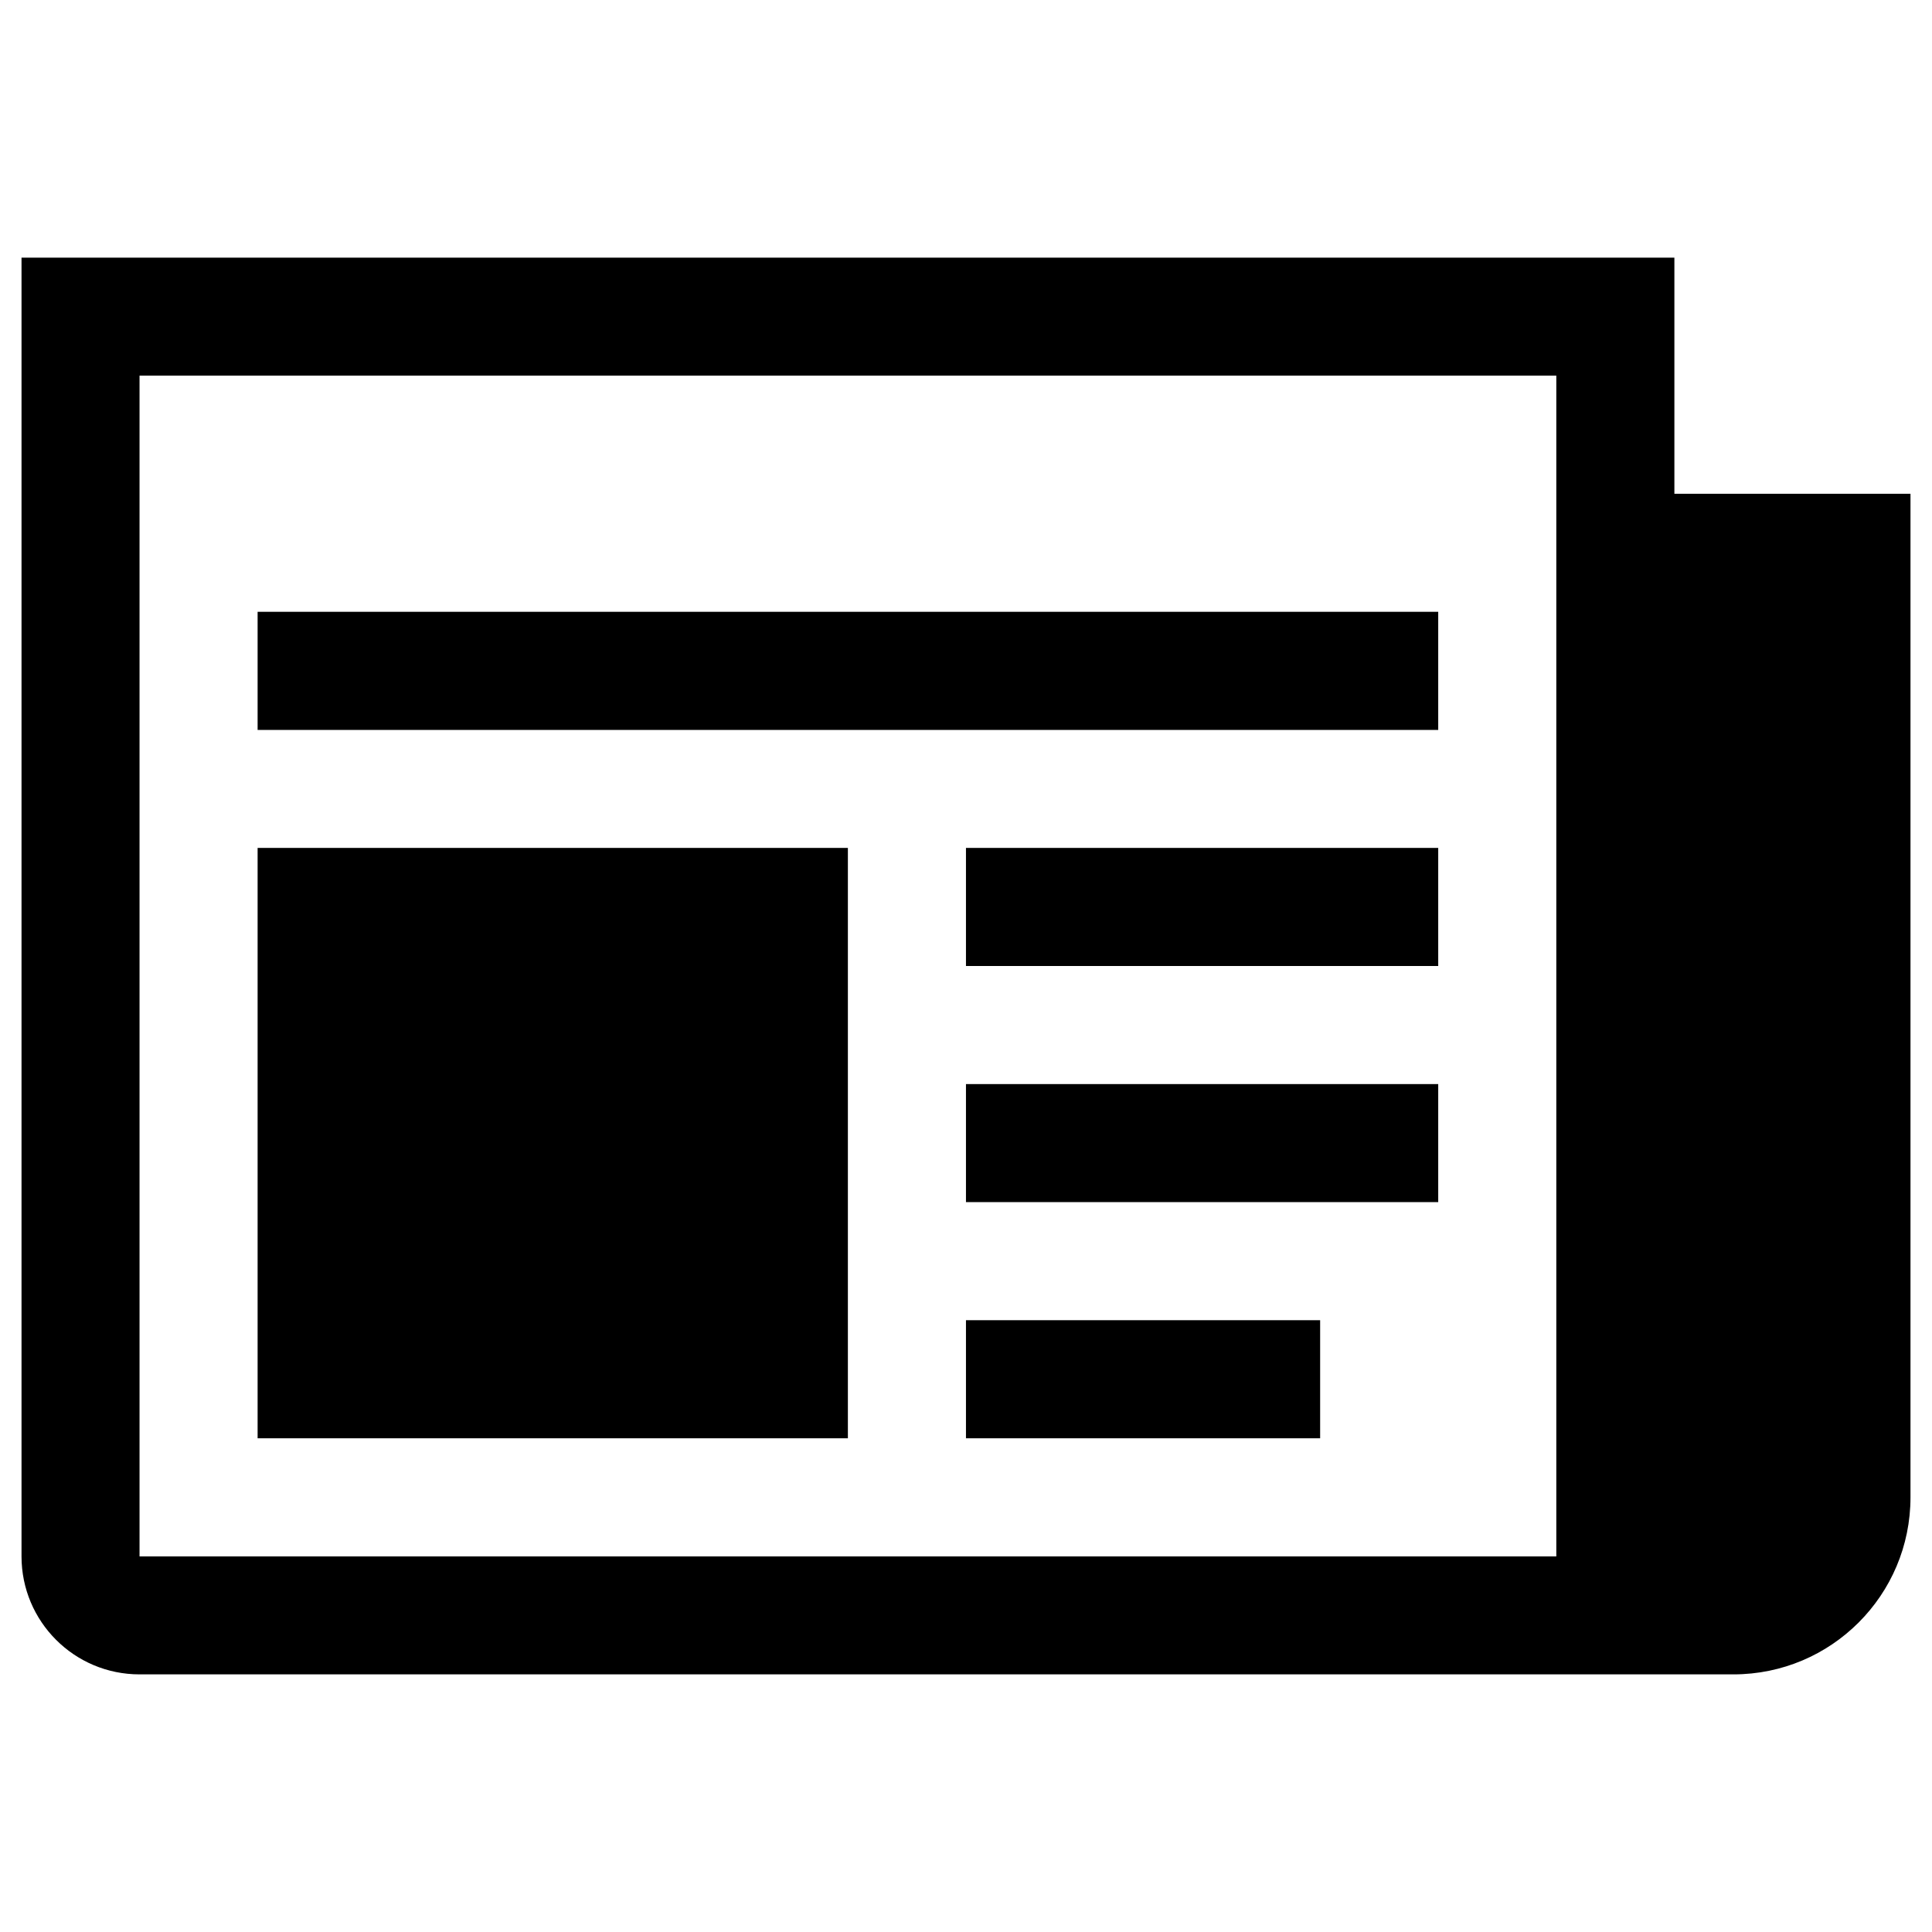 <?xml version="1.0" encoding="utf-8"?>
<!-- Generator: Adobe Illustrator 15.0.0, SVG Export Plug-In . SVG Version: 6.00 Build 0)  -->
<!DOCTYPE svg PUBLIC "-//W3C//DTD SVG 1.1//EN" "http://www.w3.org/Graphics/SVG/1.1/DTD/svg11.dtd">
<svg version="1.1" xmlns="http://www.w3.org/2000/svg" xmlns:xlink="http://www.w3.org/1999/xlink" x="0px" y="0px" width="500px"
	 height="500px" viewBox="0 0 500 500" enable-background="new 0 0 500 500" xml:space="preserve">
<g id="Layer_1" display="none">
	<g id="Layer_1_1_">
		<g id="XMLID_1_" display="inline">
			<path fill="#ED2224" d="M376.453,286.482c1.707,9.451-7.207,18.968-19.885,21.242c-12.679,2.274-24.374-3.511-26.05-12.964
				l-16.631-92.025l-0.536,0.948l-0.536,69.519V476.29c0,13.087-10.592,23.71-23.682,23.71c-13.087,0-23.678-10.623-23.678-23.71
				V338.833H234.54V476.29c0,13.087-10.591,23.71-23.681,23.71c-13.088,0-23.71-10.623-23.71-23.71V338.833v-75.746v-63.828
				l-17.641,97.845c-1.707,9.422-13.373,15.207-26.081,12.963c-12.676-2.31-21.592-11.822-19.885-21.244l27.758-153.771
				c0.378-1.991,1.201-3.825,2.402-5.469v-0.031c0,0,0.126-0.188,0.38-0.506c0.221-0.253,0.41-0.505,0.633-0.694
				c3.604-4.079,17.324-16.883,47.895-16.883c36.323,0,99.993,0,99.993,0s19.252-1.168,33.826,9.073
				c6.447,2.055,11.253,6.418,12.268,12.203L376.453,286.482z"/>
			<path fill="#ED2224" d="M244.848,0c26.175,0,47.388,21.213,47.388,47.357c0,26.175-21.213,47.388-47.388,47.388
				s-47.39-21.213-47.39-47.388C197.458,21.213,218.672,0,244.848,0z"/>
		</g>
		<g display="inline">
			<g>
				<path fill="#ED2224" d="M404.24,281.663l-5.048-2.853c14.407-25.518,22.023-54.586,22.023-84.07
					c0-70.691-42.457-133.194-108.165-159.235l2.138-5.39c32.609,12.924,60.438,35.061,80.476,64.017
					c20.512,29.641,31.354,64.43,31.354,100.608C427.018,225.222,419.143,255.277,404.24,281.663z"/>
			</g>
			<g>
				<path fill="#ED2224" d="M95.758,281.663c-14.899-26.384-22.775-56.441-22.775-86.923c0-36.179,10.842-70.968,31.353-100.608
					c20.037-28.956,47.865-51.093,80.476-64.017l2.136,5.39C121.238,61.546,78.781,124.049,78.781,194.74
					c0,29.484,7.617,58.557,22.026,84.07L95.758,281.663z"/>
			</g>
			<g>
				<path fill="#ED2224" d="M394.403,422.846H105.596c-6.197,0-11.238-5.042-11.238-11.238v-84.451
					c0-6.197,5.042-11.239,11.238-11.239h288.808c6.195,0,11.238,5.042,11.238,11.239v84.451
					C405.643,417.804,400.602,422.846,394.403,422.846z M105.596,321.712c-3,0-5.44,2.44-5.44,5.44v84.453
					c0,3,2.44,5.439,5.44,5.439h288.808c3,0,5.439-2.439,5.439-5.439v-84.453c0-3-2.439-5.44-5.439-5.44H105.596z"/>
			</g>
			<g>
				<path fill="#ED2224" d="M305.779,250.812H194.22c-6.198,0-11.24-5.042-11.24-11.239V12.283c0-6.198,5.042-11.24,11.24-11.24
					h111.559c6.197,0,11.24,5.042,11.24,11.24v227.29C317.02,245.771,311.979,250.812,305.779,250.812z M194.22,6.841
					c-3.001,0-5.442,2.44-5.442,5.442v227.29c0,3.001,2.441,5.441,5.442,5.441h111.559c3.003,0,5.442-2.44,5.442-5.441V12.283
					c0-3.002-2.439-5.442-5.442-5.442H194.22z"/>
			</g>
			<g>
				<path fill="#ED2224" d="M267.725,65.456h-35.449c-4.609,0-8.341,3.734-8.341,8.341v107.39c0,4.606,3.731,8.341,8.341,8.341
					h35.449c4.609,0,8.342-3.734,8.342-8.341V73.797C276.064,69.19,272.334,65.456,267.725,65.456z M250,132.184
					c-8.928,0-16.16-7.237-16.16-16.161c0-8.923,7.232-16.16,16.16-16.16s16.16,7.237,16.16,16.16
					C266.16,124.946,258.928,132.184,250,132.184z"/>
			</g>
			<g>
				<path fill="#ED2224" d="M428.809,321.712H71.191c-6.197,0-11.239-5.142-11.239-11.46v-22.473
					c0-6.319,5.042-11.461,11.239-11.461h357.618c6.196,0,11.239,5.142,11.239,11.461v22.473
					C440.049,316.57,435.006,321.712,428.809,321.712z M71.191,282.116c-3.001,0-5.441,2.541-5.441,5.663v22.473
					c0,3.122,2.44,5.662,5.441,5.662h357.618c3,0,5.441-2.54,5.441-5.662v-22.473c0-3.122-2.441-5.663-5.441-5.663H71.191z"/>
			</g>
			<g>
				<path fill="#ED2224" d="M488.76,479.146H11.24c-6.198,0-11.24-5.041-11.24-11.239v-39.62c0-6.197,5.042-11.239,11.24-11.239
					h477.52c6.197,0,11.239,5.042,11.239,11.239v39.62C500,474.105,494.957,479.146,488.76,479.146z M11.24,422.846
					c-3.002,0-5.442,2.441-5.442,5.441v39.62c0,3.001,2.44,5.439,5.442,5.439h477.52c3.001,0,5.441-2.438,5.441-5.439v-39.62
					c0-3-2.44-5.441-5.441-5.441H11.24z"/>
			</g>
			<g>
				<path fill="#ED2224" d="M250,498.957c-84.994,0-159.146-8.072-184.52-20.088l2.481-5.24
					c24.282,11.499,99.139,19.53,182.037,19.53c82.896,0,157.756-8.031,182.036-19.53l2.48,5.24
					C409.146,490.884,334.993,498.957,250,498.957z"/>
			</g>
			<g>
				<path fill="#ED2224" d="M153.185,51.303l-2.814-0.691c7.49-30.45,34.912-37.021,35.188-37.083l0.644,2.827l-0.321-1.413
					l0.323,1.412C185.943,16.413,160.237,22.635,153.185,51.303z"/>
			</g>
			<g>
				<g>
					<path fill="#ED2224" d="M274.006,229.402c-6.236,0-11.312-5.072-11.312-11.309c0-6.236,5.072-11.311,11.312-11.311
						c6.235,0,11.309,5.074,11.309,11.311C285.314,224.33,280.241,229.402,274.006,229.402z M274.006,208.959
						c-5.038,0-9.137,4.098-9.137,9.136c0,5.036,4.099,9.134,9.137,9.134c5.036,0,9.135-4.098,9.135-9.134
						C283.141,213.057,279.042,208.959,274.006,208.959z"/>
				</g>
				<g>
					<path fill="#ED2224" d="M274.006,234.909c-9.271,0-16.814-7.543-16.814-16.814c0-9.271,7.543-16.813,16.814-16.813
						c9.271,0,16.813,7.544,16.813,16.813C290.82,227.366,283.277,234.909,274.006,234.909z M274.006,203.453
						c-8.074,0-14.641,6.568-14.641,14.642c0,8.072,6.565,14.641,14.641,14.641c8.072,0,14.641-6.567,14.641-14.641
						C288.646,210.021,282.078,203.453,274.006,203.453z"/>
				</g>
				<g>
					<rect x="284.227" y="217.732" fill="#ED2224" width="5.506" height="0.725"/>
				</g>
				<g>
					
						<rect x="286.321" y="212.684" transform="matrix(-0.207 -0.978 0.978 -0.207 135.378 540.564)" fill="#ED2224" width="0.725" height="5.507"/>
				</g>
				<g>
					
						<rect x="285.483" y="210.057" transform="matrix(-0.407 -0.914 0.914 -0.407 207.66 560.493)" fill="#ED2224" width="0.725" height="5.508"/>
				</g>
				<g>
					
						<rect x="284.122" y="207.693" transform="matrix(-0.588 -0.809 0.809 -0.588 281.687 564.299)" fill="#ED2224" width="0.727" height="5.507"/>
				</g>
				<g>
					
						<rect x="282.316" y="205.693" transform="matrix(-0.744 -0.668 0.668 -0.744 353.934 552.364)" fill="#ED2224" width="0.725" height="5.506"/>
				</g>
				<g>
					
						<rect x="280.125" y="204.11" transform="matrix(-0.867 -0.499 0.499 -0.867 420.269 526.125)" fill="#ED2224" width="0.726" height="5.507"/>
				</g>
				<g>
					
						<rect x="277.64" y="203.011" transform="matrix(-0.951 -0.31 0.31 -0.951 478.595 487.52)" fill="#ED2224" width="0.725" height="5.505"/>
				</g>
				<g>
					
						<rect x="275.009" y="202.445" transform="matrix(-0.995 -0.105 0.105 -0.995 527.718 438.131)" fill="#ED2224" width="0.727" height="5.506"/>
				</g>
				<g>
					
						<rect x="269.906" y="204.833" transform="matrix(-0.105 -0.995 0.995 -0.105 97.129 497.833)" fill="#ED2224" width="5.505" height="0.725"/>
				</g>
				<g>
					
						<rect x="267.235" y="205.379" transform="matrix(-0.309 -0.951 0.951 -0.309 157.789 526.108)" fill="#ED2224" width="5.506" height="0.725"/>
				</g>
				<g>
					
						<rect x="264.754" y="206.503" transform="matrix(-0.5 -0.866 0.866 -0.5 222.136 541.97)" fill="#ED2224" width="5.507" height="0.726"/>
				</g>
				<g>
					
						<rect x="262.571" y="208.115" transform="matrix(-0.669 -0.743 0.743 -0.669 287.964 545.147)" fill="#ED2224" width="5.506" height="0.724"/>
				</g>
				<g>
					
						<rect x="260.733" y="210.109" transform="matrix(-0.809 -0.588 0.588 -0.809 352.963 535.612)" fill="#ED2224" width="5.506" height="0.724"/>
				</g>
				<g>
					
						<rect x="259.396" y="212.434" transform="matrix(-0.913 -0.407 0.407 -0.913 415.081 513.821)" fill="#ED2224" width="5.503" height="0.725"/>
				</g>
				<g>
					
						<rect x="258.566" y="215.028" transform="matrix(-0.978 -0.208 0.208 -0.978 472.09 480.448)" fill="#ED2224" width="5.504" height="0.725"/>
				</g>
				<g>
					<rect x="258.275" y="217.732" fill="#ED2224" width="5.507" height="0.725"/>
				</g>
				<g>
					
						<rect x="260.943" y="218.051" transform="matrix(-0.209 -0.978 0.978 -0.209 99.927 522.453)" fill="#ED2224" width="0.725" height="5.506"/>
				</g>
				<g>
					
						<rect x="261.776" y="220.612" transform="matrix(-0.407 -0.913 0.913 -0.407 164.76 553.708)" fill="#ED2224" width="0.725" height="5.506"/>
				</g>
				<g>
					
						<rect x="263.15" y="222.987" transform="matrix(-0.588 -0.809 0.809 -0.588 235.938 571.625)" fill="#ED2224" width="0.724" height="5.506"/>
				</g>
				<g>
					
						<rect x="264.957" y="224.975" transform="matrix(-0.743 -0.67 0.67 -0.743 309.839 574.53)" fill="#ED2224" width="0.723" height="5.505"/>
				</g>
				<g>
					
						<rect x="267.147" y="226.576" transform="matrix(-0.866 -0.5 0.5 -0.866 384.637 561.647)" fill="#ED2224" width="0.726" height="5.506"/>
				</g>
				<g>
					
						<rect x="269.619" y="227.689" transform="matrix(-0.951 -0.31 0.31 -0.951 455.175 533.256)" fill="#ED2224" width="0.724" height="5.506"/>
				</g>
				<g>
					
						<rect x="272.307" y="228.233" transform="matrix(-0.995 -0.105 0.105 -0.995 519.626 489.283)" fill="#ED2224" width="0.727" height="5.506"/>
				</g>
				<g>
					
						<rect x="272.651" y="230.648" transform="matrix(-0.105 -0.995 0.995 -0.105 74.476 529.075)" fill="#ED2224" width="5.507" height="0.727"/>
				</g>
				<g>
					
						<rect x="275.258" y="230.085" transform="matrix(-0.309 -0.951 0.951 -0.309 144.731 566.056)" fill="#ED2224" width="5.506" height="0.725"/>
				</g>
				<g>
					
						<rect x="277.728" y="228.977" transform="matrix(-0.5 -0.866 0.866 -0.5 222.192 586.928)" fill="#ED2224" width="5.508" height="0.726"/>
				</g>
				<g>
					
						<rect x="279.928" y="227.378" transform="matrix(-0.669 -0.743 0.743 -0.669 302.603 590.201)" fill="#ED2224" width="5.506" height="0.725"/>
				</g>
				<g>
					
						<rect x="281.753" y="225.354" transform="matrix(-0.809 -0.588 0.588 -0.809 382.027 575.546)" fill="#ED2224" width="5.504" height="0.726"/>
				</g>
				<g>
					
						<rect x="283.109" y="223.021" transform="matrix(-0.914 -0.407 0.407 -0.914 456.171 543.715)" fill="#ED2224" width="5.506" height="0.725"/>
				</g>
				<g>
					
						<rect x="283.955" y="220.396" transform="matrix(-0.978 -0.208 0.208 -0.978 521.267 496.29)" fill="#ED2224" width="5.504" height="0.725"/>
				</g>
			</g>
			<g>
				<g>
					<path fill="#ED2224" d="M225.996,229.402c-6.236,0-11.311-5.072-11.311-11.309c0-6.236,5.073-11.311,11.311-11.311
						c6.235,0,11.309,5.074,11.309,11.311C237.305,224.33,232.232,229.402,225.996,229.402z M225.996,208.959
						c-5.038,0-9.137,4.098-9.137,9.136c0,5.036,4.099,9.134,9.137,9.134c5.037,0,9.135-4.098,9.135-9.134
						C235.131,213.057,231.033,208.959,225.996,208.959z"/>
				</g>
				<g>
					<path fill="#ED2224" d="M225.996,234.909c-9.272,0-16.814-7.543-16.814-16.814c0-9.271,7.542-16.813,16.814-16.813
						c9.271,0,16.814,7.544,16.814,16.813C242.811,227.366,235.268,234.909,225.996,234.909z M225.996,203.453
						c-8.073,0-14.642,6.568-14.642,14.642c0,8.072,6.568,14.641,14.642,14.641c8.072,0,14.641-6.567,14.641-14.641
						C240.637,210.021,234.069,203.453,225.996,203.453z"/>
				</g>
				<g>
					<rect x="236.218" y="217.732" fill="#ED2224" width="5.506" height="0.725"/>
				</g>
				<g>
					
						<rect x="238.309" y="212.658" transform="matrix(-0.207 -0.978 0.978 -0.207 77.436 493.565)" fill="#ED2224" width="0.725" height="5.506"/>
				</g>
				<g>
					
						<rect x="237.483" y="210.07" transform="matrix(-0.407 -0.913 0.913 -0.407 140.213 516.685)" fill="#ED2224" width="0.725" height="5.507"/>
				</g>
				<g>
					
						<rect x="236.137" y="207.711" transform="matrix(-0.588 -0.809 0.809 -0.588 205.267 525.506)" fill="#ED2224" width="0.724" height="5.505"/>
				</g>
				<g>
					
						<rect x="234.31" y="205.693" transform="matrix(-0.743 -0.669 0.669 -0.743 269.628 520.372)" fill="#ED2224" width="0.724" height="5.505"/>
				</g>
				<g>
					
						<rect x="232.111" y="204.114" transform="matrix(-0.866 -0.5 0.5 -0.866 330.449 502.232)" fill="#ED2224" width="0.725" height="5.509"/>
				</g>
				<g>
					
						<rect x="229.644" y="203.022" transform="matrix(-0.951 -0.31 0.31 -0.951 384.961 472.674)" fill="#ED2224" width="0.725" height="5.506"/>
				</g>
				<g>
					
						<rect x="226.994" y="202.453" transform="matrix(-0.995 -0.105 0.105 -0.995 431.886 433.171)" fill="#ED2224" width="0.725" height="5.506"/>
				</g>
				<g>
					
						<rect x="221.894" y="204.824" transform="matrix(-0.105 -0.995 0.995 -0.105 44.097 450.073)" fill="#ED2224" width="5.505" height="0.726"/>
				</g>
				<g>
					
						<rect x="219.241" y="205.397" transform="matrix(-0.309 -0.951 0.951 -0.309 94.996 480.513)" fill="#ED2224" width="5.506" height="0.725"/>
				</g>
				<g>
					
						<rect x="216.747" y="206.486" transform="matrix(-0.5 -0.866 0.866 -0.5 150.118 500.366)" fill="#ED2224" width="5.506" height="0.725"/>
				</g>
				<g>
					
						<rect x="214.557" y="208.094" transform="matrix(-0.669 -0.743 0.743 -0.669 207.854 509.434)" fill="#ED2224" width="5.506" height="0.724"/>
				</g>
				<g>
					
						<rect x="212.765" y="210.101" transform="matrix(-0.809 -0.588 0.588 -0.809 266.159 507.413)" fill="#ED2224" width="5.506" height="0.725"/>
				</g>
				<g>
					
						<rect x="211.399" y="212.462" transform="matrix(-0.914 -0.407 0.407 -0.914 323.245 494.344)" fill="#ED2224" width="5.505" height="0.725"/>
				</g>
				<g>
					
						<rect x="210.521" y="215.059" transform="matrix(-0.978 -0.208 0.208 -0.978 377.066 470.498)" fill="#ED2224" width="5.506" height="0.725"/>
				</g>
				<g>
					<rect x="210.268" y="217.732" fill="#ED2224" width="5.506" height="0.725"/>
				</g>
				<g>
					
						<rect x="212.931" y="218.029" transform="matrix(-0.207 -0.978 0.978 -0.207 41.576 475.246)" fill="#ED2224" width="0.725" height="5.505"/>
				</g>
				<g>
					
						<rect x="213.781" y="220.607" transform="matrix(-0.407 -0.914 0.914 -0.407 97.163 509.825)" fill="#ED2224" width="0.725" height="5.505"/>
				</g>
				<g>
					
						<rect x="215.149" y="222.96" transform="matrix(-0.588 -0.809 0.809 -0.588 159.484 532.718)" fill="#ED2224" width="0.725" height="5.506"/>
				</g>
				<g>
					
						<rect x="216.945" y="224.975" transform="matrix(-0.745 -0.668 0.668 -0.745 227.057 542.35)" fill="#ED2224" width="0.724" height="5.505"/>
				</g>
				<g>
					
						<rect x="219.144" y="226.589" transform="matrix(-0.866 -0.501 0.501 -0.866 294.659 537.778)" fill="#ED2224" width="0.725" height="5.506"/>
				</g>
				<g>
					
						<rect x="221.61" y="227.688" transform="matrix(-0.951 -0.31 0.31 -0.951 361.648 518.304)" fill="#ED2224" width="0.725" height="5.505"/>
				</g>
				<g>
					
						<rect x="224.286" y="228.252" transform="matrix(-0.995 -0.105 0.105 -0.995 423.773 484.343)" fill="#ED2224" width="0.725" height="5.506"/>
				</g>
				<g>
					
						<rect x="224.614" y="230.637" transform="matrix(-0.105 -0.995 0.995 -0.105 21.423 481.286)" fill="#ED2224" width="5.507" height="0.725"/>
				</g>
				<g>
					
						<rect x="227.288" y="230.08" transform="matrix(-0.309 -0.951 0.951 -0.309 81.976 520.44)" fill="#ED2224" width="5.504" height="0.724"/>
				</g>
				<g>
					
						<rect x="229.732" y="228.962" transform="matrix(-0.5 -0.866 0.866 -0.5 150.13 545.325)" fill="#ED2224" width="5.506" height="0.725"/>
				</g>
				<g>
					
						<rect x="231.9" y="227.377" transform="matrix(-0.669 -0.743 0.743 -0.669 222.494 554.51)" fill="#ED2224" width="5.505" height="0.724"/>
				</g>
				<g>
					
						<rect x="233.738" y="225.377" transform="matrix(-0.809 -0.588 0.588 -0.809 295.085 547.379)" fill="#ED2224" width="5.505" height="0.724"/>
				</g>
				<g>
					
						<rect x="235.11" y="223.016" transform="matrix(-0.913 -0.407 0.407 -0.913 364.299 524.195)" fill="#ED2224" width="5.506" height="0.725"/>
				</g>
				<g>
					
						<rect x="235.92" y="220.435" transform="matrix(-0.978 -0.208 0.208 -0.978 426.19 486.418)" fill="#ED2224" width="5.506" height="0.725"/>
				</g>
			</g>
			<g>
				<path fill="#ED2224" d="M166.478,397.281h-6.885v-55.803h6.885V397.281z M161.767,395.107h2.536v-51.455h-2.536V395.107z"/>
			</g>
			<g>
				<path fill="#ED2224" d="M177.348,397.281h-6.885v-55.803h6.885V397.281z M172.638,395.107h2.536v-51.455h-2.536V395.107z"/>
			</g>
			<g>
				<path fill="#ED2224" d="M188.219,397.281h-6.885v-55.803h6.885V397.281z M183.508,395.107h2.536v-51.455h-2.536V395.107z"/>
			</g>
			<g>
				<path fill="#ED2224" d="M199.089,397.281h-6.885v-55.803h6.885V397.281z M194.379,395.107h2.536v-51.455h-2.536V395.107z"/>
			</g>
			<g>
				<path fill="#ED2224" d="M209.96,397.281h-6.885v-55.803h6.885V397.281z M205.25,395.107h2.536v-51.455h-2.536V395.107z"/>
			</g>
			<g>
				<path fill="#ED2224" d="M220.831,397.281h-6.886v-55.803h6.886V397.281z M216.12,395.107h2.535v-51.455h-2.535V395.107z"/>
			</g>
			<g>
				<path fill="#ED2224" d="M231.701,397.281h-6.886v-55.803h6.886V397.281z M226.991,395.107h2.535v-51.455h-2.535V395.107z"/>
			</g>
			<g>
				<path fill="#ED2224" d="M242.572,397.281h-6.885v-55.803h6.885V397.281z M237.861,395.107h2.536v-51.455h-2.536V395.107z"/>
			</g>
			<g>
				<path fill="#ED2224" d="M253.441,397.281h-6.884v-55.803h6.884V397.281z M248.732,395.107h2.536v-51.455h-2.536V395.107z"/>
			</g>
			<g>
				<path fill="#ED2224" d="M264.312,397.281h-6.887v-55.803h6.887V397.281z M259.604,395.107h2.535v-51.455h-2.535V395.107z"/>
			</g>
			<g>
				<path fill="#ED2224" d="M275.184,397.281h-6.885v-55.803h6.885V397.281z M270.473,395.107h2.537v-51.455h-2.537V395.107z"/>
			</g>
			<g>
				<path fill="#ED2224" d="M286.055,397.281h-6.885v-55.803h6.885V397.281z M281.344,395.107h2.536v-51.455h-2.536V395.107z"/>
			</g>
			<g>
				<path fill="#ED2224" d="M296.925,397.281h-6.885v-55.803h6.885V397.281z M292.215,395.107h2.535v-51.455h-2.535V395.107z"/>
			</g>
			<g>
				<path fill="#ED2224" d="M307.795,397.281h-6.885v-55.803h6.885V397.281z M303.085,395.107h2.536v-51.455h-2.536V395.107z"/>
			</g>
			<g>
				<path fill="#ED2224" d="M318.665,397.281h-6.885v-55.803h6.885V397.281z M313.954,395.107h2.537v-51.455h-2.537V395.107z"/>
			</g>
			<g>
				<path fill="#ED2224" d="M329.536,397.281h-6.885v-55.803h6.885V397.281z M324.825,395.107h2.536v-51.455h-2.536V395.107z"/>
			</g>
			<g>
				<path fill="#ED2224" d="M340.406,397.281h-6.886v-55.803h6.886V397.281z M335.697,395.107h2.535v-51.455h-2.535V395.107z"/>
			</g>
			<g>
				<rect x="247.101" y="279.218" fill="#ED2224" width="5.797" height="39.595"/>
			</g>
			<g>
				<rect x="68.461" y="279.218" fill="#ED2224" width="0.725" height="39.595"/>
			</g>
			<g>
				<rect x="160.861" y="279.218" fill="#ED2224" width="4.349" height="39.595"/>
			</g>
			<g>
				<rect x="118.103" y="279.218" fill="#ED2224" width="2.899" height="39.595"/>
			</g>
			<g>
				<rect x="96.725" y="279.218" fill="#ED2224" width="2.174" height="39.595"/>
			</g>
			<g>
				<rect x="82.593" y="279.218" fill="#ED2224" width="1.449" height="39.595"/>
			</g>
			<g>
				<rect x="247.101" y="420.562" fill="#ED2224" width="5.797" height="55.566"/>
			</g>
			<g>
				<rect x="31.5" y="420.562" fill="#ED2224" width="2.174" height="55.566"/>
			</g>
			<g>
				<rect x="17.369" y="420.562" fill="#ED2224" width="1.448" height="55.566"/>
			</g>
			<g>
				<rect x="10.484" y="420.562" fill="#ED2224" width="0.726" height="55.566"/>
			</g>
			<g>
				<rect x="160.499" y="420.562" fill="#ED2224" width="5.072" height="55.566"/>
			</g>
			<g>
				<rect x="117.378" y="420.562" fill="#ED2224" width="4.348" height="55.566"/>
			</g>
			<g>
				<rect x="81.505" y="420.562" fill="#ED2224" width="3.624" height="55.566"/>
			</g>
			<g>
				<rect x="52.879" y="420.562" fill="#ED2224" width="2.898" height="55.566"/>
			</g>
			<g>
				<path fill="#ED2224" d="M76.476,177.691l-1.188-0.831c0.102-0.146,10.426-14.752,29.12-29.147
					c17.262-13.293,45.409-29.139,81.471-29.139v1.449c-35.634,0-63.471,15.666-80.548,28.809
					C86.798,163.093,76.577,177.547,76.476,177.691z"/>
			</g>
			<g>
				<polygon fill="#ED2224" points="89.332,260.991 88.17,260.126 140.911,189.287 140.911,127.492 142.361,127.492 
					142.361,189.768 142.217,189.96 				"/>
			</g>
			<g>
				<path fill="#ED2224" d="M403.784,281.663l-5.049-2.853c14.41-25.517,22.024-54.586,22.024-84.07
					c0-70.691-42.458-133.194-108.166-159.235l2.138-5.39c32.61,12.924,60.438,35.061,80.478,64.017
					c20.51,29.641,31.352,64.43,31.352,100.608C426.561,225.222,418.686,255.279,403.784,281.663z"/>
			</g>
			<g>
				<path fill="#ED2224" d="M346.359,51.303c-7.067-28.729-32.759-34.89-33.019-34.948l0.646-2.827
					c0.273,0.062,27.695,6.633,35.188,37.083L346.359,51.303z"/>
			</g>
			<g>
				<rect x="430.357" y="279.218" fill="#ED2224" width="0.726" height="39.595"/>
			</g>
			<g>
				<rect x="334.334" y="279.218" fill="#ED2224" width="4.349" height="39.595"/>
			</g>
			<g>
				<rect x="378.54" y="279.218" fill="#ED2224" width="2.898" height="39.595"/>
			</g>
			<g>
				<rect x="400.645" y="279.218" fill="#ED2224" width="2.177" height="39.595"/>
			</g>
			<g>
				<rect x="415.502" y="279.218" fill="#ED2224" width="1.448" height="39.595"/>
			</g>
			<g>
				<rect x="465.868" y="420.562" fill="#ED2224" width="2.175" height="55.566"/>
			</g>
			<g>
				<rect x="480.727" y="420.562" fill="#ED2224" width="1.448" height="55.566"/>
			</g>
			<g>
				<rect x="488.335" y="420.562" fill="#ED2224" width="0.726" height="55.566"/>
			</g>
			<g>
				<rect x="333.973" y="420.562" fill="#ED2224" width="5.072" height="55.566"/>
			</g>
			<g>
				<rect x="377.816" y="420.562" fill="#ED2224" width="4.349" height="55.566"/>
			</g>
			<g>
				<rect x="414.413" y="420.562" fill="#ED2224" width="3.624" height="55.566"/>
			</g>
			<g>
				<rect x="443.766" y="420.562" fill="#ED2224" width="2.897" height="55.566"/>
			</g>
			<g>
				<path fill="#ED2224" d="M423.066,177.691c-0.102-0.145-10.321-14.599-28.854-28.859c-17.078-13.143-44.914-28.809-80.55-28.809
					v-1.449c36.062,0,64.209,15.846,81.473,29.139c18.693,14.396,29.02,29.001,29.119,29.147L423.066,177.691z"/>
			</g>
			<g>
				<polygon fill="#ED2224" points="410.211,260.991 357.184,189.768 357.184,127.492 358.632,127.492 358.632,189.287 
					411.372,260.126 				"/>
			</g>
			<g>
				<path fill="none" stroke="#ED2224" stroke-width="8" d="M141.636,189.527"/>
			</g>
			<g>
				<rect x="140.911" y="335.986" fill="#ED2224" width="1.449" height="66.673"/>
			</g>
			<g>
				<rect x="97.256" y="368.6" fill="#ED2224" width="44.38" height="1.448"/>
			</g>
			<g>
				<rect x="357.639" y="335.986" fill="#ED2224" width="1.449" height="66.673"/>
			</g>
			<g>
				<rect x="358.363" y="368.6" fill="#ED2224" width="44.38" height="1.448"/>
			</g>
		</g>
	</g>
	<g id="Layer_3">
		<g display="inline">
			<path fill="#231F20" d="M433.469,156.684c-16.801,0-30.424,13.833-30.424,30.898v120.742c0,17.055,13.623,30.887,30.424,30.887
				c16.799,0,30.418-13.832,30.418-30.887V187.582C463.887,170.516,450.268,156.684,433.469,156.684z M66.532,156.684
				c-16.797,0-30.42,13.833-30.42,30.898v120.742c0,17.055,13.623,30.887,30.42,30.887c16.799,0,30.421-13.832,30.421-30.887
				V187.582C96.953,170.516,83.331,156.684,66.532,156.684z"/>
			<path fill="#231F20" d="M115.261,157.625V378.2c0,13.108,10.622,23.723,23.722,23.723h27.109v67.179
				c0,17.066,13.617,30.898,30.416,30.898c16.802,0,30.421-13.832,30.421-30.898v-67.179h47.354v67.179
				c0,17.066,13.614,30.898,30.413,30.898c16.806,0,30.426-13.832,30.426-30.898v-67.179h27.099
				c13.108,0,23.729-10.612,23.729-23.723V157.625H115.261z"/>
			<path fill="#231F20" d="M314.159,43.317L339.168,7.02c1.483-2.157,1.112-4.983-0.824-6.331c-1.941-1.338-4.724-0.668-6.203,1.491
				l-25.977,37.697c-17.111-6.735-36.129-10.496-56.166-10.496c-20.033,0-39.051,3.761-56.164,10.496L167.858,2.18
				c-1.48-2.159-4.256-2.829-6.204-1.491c-1.937,1.347-2.304,4.174-0.819,6.331l25.006,36.297
				c-39.755,18.491-67.634,53.625-71.187,94.646h270.689C381.793,96.942,353.911,61.808,314.159,43.317z M192.903,100.519
				c-8.274,0-14.979-6.706-14.979-14.979c0-8.267,6.704-14.972,14.979-14.972c8.27,0,14.97,6.706,14.97,14.972
				C207.873,93.813,201.172,100.519,192.903,100.519z M308.969,100.519c-8.266,0-14.971-6.706-14.971-14.979
				c0-8.267,6.705-14.972,14.971-14.972c8.274,0,14.979,6.706,14.979,14.972C323.945,93.813,317.243,100.519,308.969,100.519z"/>
		</g>
		<g display="inline">
			<g>
				<g>
					<path fill="#ED2224" d="M326.766,461.994H173.234c-8.076,0-15.708,0-17.935-4.934c-0.787-1.744-1.062-4.587,2.109-8.183
						l0.181-0.188l28.847-28.677c4.167-5.258,5.494-23.508,4.956-39.373l-0.141-4.117h117.496l-0.141,4.117
						c-0.538,15.865,0.789,34.115,4.954,39.373l29.025,28.863c3.173,3.596,2.897,6.438,2.108,8.184
						C342.473,461.994,334.844,461.994,326.766,461.994z M163.917,453.631c2.613,0.4,6.937,0.4,9.316,0.4h153.531
						c2.382,0,6.704,0,9.319-0.4l-28.529-28.383c-6.481-7.762-7.181-28.734-7.005-40.758h-101.1
						c0.176,12.021-0.521,32.994-7.007,40.758l-0.248,0.271L163.917,453.631z"/>
				</g>
			</g>
			<g>
				<path fill="#ED2224" d="M481.366,384.49H18.633C8.357,384.49,0,375.826,0,365.18V57.317c0-10.648,8.356-19.312,18.633-19.312
					h462.733c10.272,0,18.634,8.663,18.634,19.312V365.18C500,375.826,491.643,384.49,481.366,384.49z M18.633,45.968
					c-5.883,0-10.67,5.091-10.67,11.349V365.18c0,6.256,4.787,11.346,10.67,11.346h462.733c5.884,0,10.669-5.09,10.669-11.346
					V57.317c0-6.258-4.785-11.349-10.669-11.349H18.633z"/>
			</g>
			<g>
				<path fill="#ED2224" d="M481.366,41.987H18.633c-8.091,0-14.651,7.112-14.651,15.888v267.943h492.036V57.875
					C496.018,49.099,489.457,41.987,481.366,41.987z M477.051,304.824H22.559V60.762h454.492V304.824z"/>
			</g>
		</g>
		<g display="inline">
			<g>
				<path fill="#ED2224" d="M436.826,302.611H80.025c-3.603,0-6.532-2.934-6.532-6.532V63.906c0-3.604,2.931-6.533,6.532-6.533
					h356.802c3.604,0,6.532,2.931,6.532,6.533v232.173C443.359,299.682,440.43,302.611,436.826,302.611z M80.025,61.394
					c-1.386,0-2.513,1.128-2.513,2.513V296.08c0,1.385,1.127,2.512,2.513,2.512h356.802c1.387,0,2.514-1.127,2.514-2.512V63.906
					c0-1.385-1.127-2.513-2.514-2.513L80.025,61.394L80.025,61.394z"/>
			</g>
			<g>
				<path fill="#ED2224" d="M407.135,281.282H109.718c-2.495,0-4.524-2.03-4.524-4.524V83.228c0-2.495,2.029-4.524,4.524-4.524
					h297.417c2.494,0,4.522,2.029,4.522,4.524v193.53C411.657,279.252,409.629,281.282,407.135,281.282z M109.718,80.211
					c-1.663,0-3.016,1.354-3.016,3.017v193.53c0,1.663,1.353,3.016,3.016,3.016h297.417c1.663,0,3.017-1.353,3.017-3.016V83.228
					c0-1.663-1.354-3.017-3.017-3.017H109.718z"/>
			</g>
			<g>
				<path fill="#ED2224" d="M341.848,258.389H136.31c-6.096,0-11.056-4.959-11.056-11.057V115.668
					c0-6.097,4.96-11.057,11.056-11.057h205.538c6.098,0,11.058,4.96,11.058,11.057v131.664
					C352.903,253.43,347.943,258.389,341.848,258.389z M136.31,107.627c-4.434,0-8.041,3.607-8.041,8.041v131.664
					c0,4.436,3.607,8.041,8.041,8.041h205.538c4.436,0,8.041-3.605,8.041-8.041V115.668c0-4.434-3.605-8.041-8.041-8.041H136.31z"/>
			</g>
			<g>
				<rect x="370.24" y="79.457" fill="#ED2224" width="0.503" height="201.07"/>
			</g>
			<g>
				<g>
					<path fill="#ED2224" d="M391.768,208.416c-3.366,0-6.104-2.738-6.104-6.104c0-3.366,2.737-6.104,6.104-6.104
						c3.365,0,6.104,2.737,6.104,6.104C397.869,205.678,395.133,208.416,391.768,208.416z M391.768,197.717
						c-2.534,0-4.598,2.062-4.598,4.596c0,2.535,2.062,4.597,4.598,4.597c2.534,0,4.597-2.062,4.597-4.597
						C396.362,199.778,394.301,197.717,391.768,197.717z"/>
				</g>
				<g>
					<path fill="#ED2224" d="M391.768,211.298c-4.955,0-8.984-4.03-8.984-8.985c0-4.954,4.029-8.985,8.984-8.985
						c4.953,0,8.984,4.031,8.984,8.985C400.752,207.268,396.721,211.298,391.768,211.298z M391.768,194.835
						c-4.125,0-7.479,3.354-7.479,7.478s3.354,7.478,7.479,7.478c4.122,0,7.479-3.354,7.479-7.478S395.891,194.835,391.768,194.835z
						"/>
				</g>
				<g>
					<rect x="391.516" y="194.081" fill="#ED2224" width="0.502" height="2.882"/>
				</g>
				<g>
					
						<rect x="388.894" y="195.401" transform="matrix(-0.208 -0.978 0.978 -0.208 280.051 618.119)" fill="#ED2224" width="2.881" height="0.502"/>
				</g>
				<g>
					
						<rect x="387.515" y="195.854" transform="matrix(-0.407 -0.914 0.914 -0.407 367.962 631.195)" fill="#ED2224" width="2.882" height="0.501"/>
				</g>
				<g>
					
						<rect x="386.341" y="196.584" transform="matrix(-0.588 -0.809 0.809 -0.588 456.357 626.273)" fill="#ED2224" width="2.882" height="0.502"/>
				</g>
				<g>
					
						<rect x="385.277" y="197.497" transform="matrix(-0.743 -0.669 0.669 -0.743 541.836 603.449)" fill="#ED2224" width="2.883" height="0.502"/>
				</g>
				<g>
					
						<rect x="384.447" y="198.679" transform="matrix(-0.866 -0.5 0.5 -0.866 620.687 564.104)" fill="#ED2224" width="2.882" height="0.503"/>
				</g>
				<g>
					
						<rect x="383.882" y="199.97" transform="matrix(-0.951 -0.309 0.309 -0.951 689.971 509.66)" fill="#ED2224" width="2.882" height="0.502"/>
				</g>
				<g>
					
						<rect x="383.57" y="201.35" transform="matrix(-0.995 -0.105 0.105 -0.995 746.799 442.407)" fill="#ED2224" width="2.882" height="0.503"/>
				</g>
				<g>
					
						<rect x="384.764" y="201.591" transform="matrix(-0.105 -0.995 0.995 -0.105 223.445 607.203)" fill="#ED2224" width="0.503" height="2.882"/>
				</g>
				<g>
					
						<rect x="385.034" y="202.969" transform="matrix(-0.309 -0.951 0.951 -0.309 309.773 633.975)" fill="#ED2224" width="0.503" height="2.882"/>
				</g>
				<g>
					
						<rect x="385.644" y="204.291" transform="matrix(-0.501 -0.865 0.865 -0.501 401.255 642.776)" fill="#ED2224" width="0.503" height="2.885"/>
				</g>
				<g>
					
						<rect x="386.533" y="205.416" transform="matrix(-0.67 -0.742 0.742 -0.67 492.572 632.535)" fill="#ED2224" width="0.504" height="2.883"/>
				</g>
				<g>
					
						<rect x="387.502" y="206.366" transform="matrix(-0.809 -0.588 0.588 -0.809 579.457 603.769)" fill="#ED2224" width="0.502" height="2.882"/>
				</g>
				<g>
					
						<rect x="388.72" y="207.055" transform="matrix(-0.914 -0.405 0.405 -0.914 660.014 556.782)" fill="#ED2224" width="0.501" height="2.882"/>
				</g>
				<g>
					
						<rect x="390.098" y="207.525" transform="matrix(-0.978 -0.208 0.208 -0.978 728.792 494.441)" fill="#ED2224" width="0.503" height="2.882"/>
				</g>
				<g>
					<rect x="391.516" y="207.662" fill="#ED2224" width="0.502" height="2.882"/>
				</g>
				<g>
					
						<rect x="391.717" y="208.685" transform="matrix(-0.208 -0.978 0.978 -0.208 270.623 636.97)" fill="#ED2224" width="2.881" height="0.503"/>
				</g>
				<g>
					
						<rect x="393.108" y="208.26" transform="matrix(-0.407 -0.913 0.913 -0.407 364.557 653.758)" fill="#ED2224" width="2.881" height="0.5"/>
				</g>
				<g>
					
						<rect x="394.326" y="207.568" transform="matrix(-0.588 -0.809 0.809 -0.588 460.363 650.14)" fill="#ED2224" width="2.88" height="0.503"/>
				</g>
				<g>
					
						<rect x="395.359" y="206.61" transform="matrix(-0.743 -0.669 0.669 -0.743 553.175 626.131)" fill="#ED2224" width="2.881" height="0.502"/>
				</g>
				<g>
					
						<rect x="396.209" y="205.469" transform="matrix(-0.866 -0.5 0.5 -0.866 639.122 582.731)" fill="#ED2224" width="2.881" height="0.503"/>
				</g>
				<g>
					
						<rect x="396.773" y="204.154" transform="matrix(-0.951 -0.309 0.309 -0.951 713.71 521.922)" fill="#ED2224" width="2.88" height="0.502"/>
				</g>
				<g>
					
						<rect x="397.066" y="202.779" transform="matrix(-0.995 -0.105 0.105 -0.995 773.555 446.683)" fill="#ED2224" width="2.881" height="0.503"/>
				</g>
				<g>
					
						<rect x="398.276" y="200.179" transform="matrix(-0.103 -0.995 0.995 -0.103 239.014 618.788)" fill="#ED2224" width="0.503" height="2.881"/>
				</g>
				<g>
					
						<rect x="397.982" y="198.798" transform="matrix(-0.307 -0.952 0.952 -0.307 330.002 640.727)" fill="#ED2224" width="0.502" height="2.882"/>
				</g>
				<g>
					
						<rect x="397.408" y="197.501" transform="matrix(-0.501 -0.865 0.865 -0.501 424.789 642.761)" fill="#ED2224" width="0.503" height="2.883"/>
				</g>
				<g>
					
						<rect x="396.549" y="196.337" transform="matrix(-0.668 -0.744 0.744 -0.668 514.53 625.22)" fill="#ED2224" width="0.503" height="2.882"/>
				</g>
				<g>
					
						<rect x="395.516" y="195.372" transform="matrix(-0.809 -0.587 0.587 -0.809 600.555 588.513)" fill="#ED2224" width="0.503" height="2.882"/>
				</g>
				<g>
					
						<rect x="394.281" y="194.65" transform="matrix(-0.913 -0.409 0.409 -0.913 674.45 536.317)" fill="#ED2224" width="0.503" height="2.881"/>
				</g>
				<g>
					
						<rect x="392.915" y="194.241" transform="matrix(-0.978 -0.208 0.208 -0.978 736.9 469.025)" fill="#ED2224" width="0.501" height="2.881"/>
				</g>
			</g>
			<g>
				<g>
					<path fill="#ED2224" d="M391.768,233.543c-3.366,0-6.104-2.738-6.104-6.104c0-3.364,2.737-6.103,6.104-6.103
						c3.365,0,6.104,2.738,6.104,6.103C397.869,230.805,395.133,233.543,391.768,233.543z M391.768,222.844
						c-2.534,0-4.598,2.062-4.598,4.595c0,2.534,2.062,4.597,4.598,4.597c2.534,0,4.597-2.062,4.597-4.597
						C396.362,224.905,394.301,222.844,391.768,222.844z"/>
				</g>
				<g>
					<path fill="#ED2224" d="M391.768,236.425c-4.955,0-8.984-4.031-8.984-8.986c0-4.954,4.029-8.984,8.984-8.984
						c4.953,0,8.984,4.03,8.984,8.984C400.752,232.394,396.721,236.425,391.768,236.425z M391.768,219.962
						c-4.125,0-7.479,3.354-7.479,7.477c0,4.124,3.354,7.479,7.479,7.479c4.122,0,7.479-3.354,7.479-7.479
						C399.243,223.316,395.891,219.962,391.768,219.962z"/>
				</g>
				<g>
					<rect x="391.516" y="219.208" fill="#ED2224" width="0.502" height="2.882"/>
				</g>
				<g>
					
						<rect x="388.933" y="220.548" transform="matrix(-0.208 -0.978 0.978 -0.208 255.515 648.534)" fill="#ED2224" width="2.881" height="0.502"/>
				</g>
				<g>
					
						<rect x="387.544" y="220.981" transform="matrix(-0.407 -0.914 0.914 -0.407 345.048 666.566)" fill="#ED2224" width="2.882" height="0.501"/>
				</g>
				<g>
					
						<rect x="386.339" y="221.711" transform="matrix(-0.588 -0.809 0.809 -0.588 436.02 666.162)" fill="#ED2224" width="2.882" height="0.503"/>
				</g>
				<g>
					
						<rect x="385.285" y="222.624" transform="matrix(-0.743 -0.669 0.669 -0.743 525.146 647.221)" fill="#ED2224" width="2.882" height="0.502"/>
				</g>
				<g>
					
						<rect x="384.447" y="223.808" transform="matrix(-0.866 -0.5 0.5 -0.866 608.127 610.997)" fill="#ED2224" width="2.882" height="0.502"/>
				</g>
				<g>
					
						<rect x="383.883" y="225.098" transform="matrix(-0.951 -0.309 0.309 -0.951 682.175 558.718)" fill="#ED2224" width="2.881" height="0.502"/>
				</g>
				<g>
					
						<rect x="383.55" y="226.483" transform="matrix(-0.995 -0.104 0.104 -0.995 744.205 492.423)" fill="#ED2224" width="2.881" height="0.502"/>
				</g>
				<g>
					
						<rect x="384.757" y="226.724" transform="matrix(-0.105 -0.995 0.995 -0.105 198.566 635.019)" fill="#ED2224" width="0.502" height="2.882"/>
				</g>
				<g>
					
						<rect x="385.048" y="228.097" transform="matrix(-0.309 -0.951 0.951 -0.309 286.152 666.93)" fill="#ED2224" width="0.502" height="2.881"/>
				</g>
				<g>
					
						<rect x="385.65" y="229.394" transform="matrix(-0.502 -0.865 0.865 -0.502 379.979 680.468)" fill="#ED2224" width="0.502" height="2.883"/>
				</g>
				<g>
					
						<rect x="386.474" y="230.543" transform="matrix(-0.67 -0.743 0.743 -0.67 473.478 674.531)" fill="#ED2224" width="0.503" height="2.882"/>
				</g>
				<g>
					
						<rect x="387.522" y="231.454" transform="matrix(-0.809 -0.588 0.588 -0.809 564.576 649.247)" fill="#ED2224" width="0.503" height="2.881"/>
				</g>
				<g>
					
						<rect x="388.77" y="232.216" transform="matrix(-0.914 -0.405 0.405 -0.914 650.202 604.759)" fill="#ED2224" width="0.502" height="2.882"/>
				</g>
				<g>
					
						<rect x="390.11" y="232.636" transform="matrix(-0.979 -0.206 0.206 -0.979 724.188 543.485)" fill="#ED2224" width="0.503" height="2.882"/>
				</g>
				<g>
					<rect x="391.516" y="232.789" fill="#ED2224" width="0.502" height="2.882"/>
				</g>
				<g>
					
						<rect x="391.742" y="233.828" transform="matrix(-0.208 -0.978 0.978 -0.208 246.047 667.365)" fill="#ED2224" width="2.881" height="0.501"/>
				</g>
				<g>
					
						<rect x="393.108" y="233.387" transform="matrix(-0.407 -0.913 0.913 -0.407 341.603 689.106)" fill="#ED2224" width="2.881" height="0.501"/>
				</g>
				<g>
					
						<rect x="394.296" y="232.691" transform="matrix(-0.588 -0.809 0.809 -0.588 439.859 690.024)" fill="#ED2224" width="2.881" height="0.503"/>
				</g>
				<g>
					
						<rect x="395.372" y="231.738" transform="matrix(-0.743 -0.669 0.669 -0.743 536.435 669.922)" fill="#ED2224" width="2.881" height="0.503"/>
				</g>
				<g>
					
						<rect x="396.2" y="230.568" transform="matrix(-0.866 -0.5 0.5 -0.866 626.681 629.488)" fill="#ED2224" width="2.882" height="0.504"/>
				</g>
				<g>
					
						<rect x="396.772" y="229.282" transform="matrix(-0.951 -0.309 0.309 -0.951 706.049 570.847)" fill="#ED2224" width="2.88" height="0.502"/>
				</g>
				<g>
					
						<rect x="397.066" y="227.889" transform="matrix(-0.995 -0.104 0.104 -0.995 771.016 496.639)" fill="#ED2224" width="2.881" height="0.502"/>
				</g>
				<g>
					
						<rect x="398.264" y="225.307" transform="matrix(-0.105 -0.995 0.995 -0.105 214.903 646.885)" fill="#ED2224" width="0.502" height="2.88"/>
				</g>
				<g>
					
						<rect x="397.987" y="223.886" transform="matrix(-0.309 -0.951 0.951 -0.309 306.828 673.668)" fill="#ED2224" width="0.503" height="2.881"/>
				</g>
				<g>
					
						<rect x="397.385" y="222.596" transform="matrix(-0.501 -0.865 0.865 -0.501 403.04 680.411)" fill="#ED2224" width="0.503" height="2.882"/>
				</g>
				<g>
					
						<rect x="396.549" y="221.432" transform="matrix(-0.667 -0.745 0.745 -0.667 495.495 667.148)" fill="#ED2224" width="0.502" height="2.88"/>
				</g>
				<g>
					
						<rect x="395.484" y="220.498" transform="matrix(-0.809 -0.588 0.588 -0.809 585.596 634.027)" fill="#ED2224" width="0.502" height="2.883"/>
				</g>
				<g>
					
						<rect x="394.269" y="219.781" transform="matrix(-0.914 -0.406 0.406 -0.914 665.119 583.66)" fill="#ED2224" width="0.502" height="2.881"/>
				</g>
				<g>
					
						<rect x="392.908" y="219.365" transform="matrix(-0.978 -0.209 0.209 -0.978 731.528 518.857)" fill="#ED2224" width="0.5" height="2.881"/>
				</g>
			</g>
			<g>
				<path fill="#ED2224" d="M402.654,131.246h-23.912v-18.133h23.912V131.246z M380.25,129.738h20.896v-15.117H380.25V129.738z"/>
			</g>
			<g>
				<path fill="#ED2224" d="M494.975,442.627H5.025c-2.771,0-5.024-2.254-5.024-5.023v-119.85c0-2.771,2.254-5.025,5.024-5.025
					h489.95c2.771,0,5.023,2.254,5.023,5.025v119.85C500,440.373,497.745,442.627,494.975,442.627z M5.025,316.748
					c-0.554,0-1.005,0.451-1.005,1.006v119.85c0,0.556,0.451,1.007,1.005,1.007h489.95c0.556,0,1.004-0.451,1.004-1.007v-119.85
					c0-0.555-0.448-1.006-1.004-1.006H5.025z"/>
			</g>
			<g>
				<g>
					<path fill="#ED2224" d="M459.691,420.386H317.475v-85.417h142.22v85.417H459.691z M318.982,418.879h139.202v-82.402H318.982
						V418.879z"/>
				</g>
				<g>
					<path fill="#ED2224" d="M405,370.917h-33.503c-0.739,0-1.257-0.396-1.257-0.964V345.37c0-0.567,0.518-0.964,1.257-0.964H405
						c0.739,0,1.256,0.396,1.256,0.964v24.583C406.256,370.521,405.74,370.917,405,370.917z M371.748,369.409h32.999v-23.496
						h-32.999V369.409z"/>
				</g>
				<g>
					<path fill="#ED2224" d="M405,405.548h-33.503c-0.739,0-1.257-0.396-1.257-0.964v-24.582c0-0.566,0.518-0.964,1.257-0.964H405
						c0.739,0,1.256,0.396,1.256,0.964v24.582C406.256,405.151,405.74,405.548,405,405.548z M371.748,404.041h32.999v-23.496
						h-32.999V404.041z"/>
				</g>
				<g>
					<path fill="#ED2224" d="M452.762,380.545H323.735c-0.683,0-1.234-0.554-1.234-1.234v-8.666c0-0.682,0.555-1.232,1.234-1.232
						H452.76c0.684,0,1.234,0.554,1.234,1.232v8.666C453.996,379.991,453.443,380.545,452.762,380.545z M324.008,379.038H452.49
						v-8.121H324.008V379.038z"/>
				</g>
				<g>
					<rect x="323.254" y="374.223" fill="#ED2224" width="129.989" height="1.508"/>
				</g>
			</g>
			<g>
				<g>
					<path fill="#ED2224" d="M318.982,420.386H176.764v-85.417h142.219L318.982,420.386L318.982,420.386z M178.271,418.879h139.204
						v-82.402H178.271V418.879z"/>
				</g>
				<g>
					<path fill="#ED2224" d="M264.289,370.917h-33.502c-0.74,0-1.257-0.396-1.257-0.964V345.37c0-0.567,0.518-0.964,1.257-0.964
						h33.502c0.739,0,1.256,0.396,1.256,0.964v24.583C265.545,370.521,265.029,370.917,264.289,370.917z M231.038,369.409h33
						v-23.496h-33V369.409z"/>
				</g>
				<g>
					<path fill="#ED2224" d="M264.289,405.548h-33.502c-0.74,0-1.257-0.396-1.257-0.964v-24.582c0-0.566,0.518-0.964,1.257-0.964
						h33.502c0.739,0,1.256,0.396,1.256,0.964v24.582C265.545,405.151,265.029,405.548,264.289,405.548z M231.038,404.041h33
						v-23.496h-33V404.041z"/>
				</g>
				<g>
					<path fill="#ED2224" d="M312.052,380.545H183.025c-0.682,0-1.234-0.554-1.234-1.234v-8.666c0-0.682,0.554-1.232,1.234-1.232
						h129.027c0.683,0,1.234,0.554,1.234,1.232v8.666C313.286,379.991,312.732,380.545,312.052,380.545z M183.297,379.038h128.481
						v-8.121H183.297V379.038z"/>
				</g>
				<g>
					<rect x="182.543" y="374.223" fill="#ED2224" width="129.989" height="1.508"/>
				</g>
			</g>
			<g>
				<path fill="#ED2224" d="M52.386,374.727H25.751v-26.636h26.635V374.727z M27.259,373.219h23.619V349.6H27.259V373.219z"/>
			</g>
			<g>
				<path fill="#ED2224" d="M20.475,422.216H15.7v-38.694h4.773L20.475,422.216L20.475,422.216z M17.208,420.708h1.759v-35.681
					h-1.759V420.708z"/>
			</g>
			<g>
				<path fill="#ED2224" d="M28.013,422.216H23.24v-38.694h4.772V422.216z M24.746,420.708h1.759v-35.681h-1.759V420.708z"/>
			</g>
			<g>
				<path fill="#ED2224" d="M35.551,422.216h-4.774v-38.694h4.774V422.216z M32.284,420.708h1.759v-35.681h-1.759V420.708z"/>
			</g>
			<g>
				<path fill="#ED2224" d="M43.089,422.216h-4.774v-38.694h4.774V422.216z M39.822,420.708h1.76v-35.681h-1.76V420.708z"/>
			</g>
			<g>
				<path fill="#ED2224" d="M50.627,422.216h-4.774v-38.694h4.774V422.216z M47.36,420.708h1.76v-35.681h-1.76V420.708z"/>
			</g>
			<g>
				<path fill="#ED2224" d="M58.165,422.216h-4.774v-38.694h4.774V422.216z M54.898,420.708h1.76v-35.681h-1.76V420.708z"/>
			</g>
			<g>
				<path fill="#ED2224" d="M65.703,422.216h-4.774v-38.694h4.774V422.216z M62.437,420.708h1.759v-35.681h-1.759V420.708z"/>
			</g>
			<g>
				<path fill="#ED2224" d="M73.241,422.216h-4.774v-38.694h4.774V422.216z M69.975,420.708h1.759v-35.681h-1.759V420.708z"/>
			</g>
			<g>
				<path fill="#ED2224" d="M80.779,422.216h-4.773v-38.694h4.773V422.216z M77.513,420.708h1.759v-35.681h-1.759V420.708z"/>
			</g>
			<g>
				<path fill="#ED2224" d="M88.317,422.216h-4.773v-38.694h4.773V422.216z M85.051,420.708h1.759v-35.681h-1.759V420.708z"/>
			</g>
			<g>
				<path fill="#ED2224" d="M95.855,422.216h-4.773v-38.694h4.773V422.216z M92.588,420.708h1.759v-35.681h-1.759V420.708z"/>
			</g>
			<g>
				<path fill="#ED2224" d="M103.393,422.216h-4.773v-38.694h4.773V422.216z M100.126,420.708h1.759v-35.681h-1.759V420.708z"/>
			</g>
			<g>
				<path fill="#ED2224" d="M110.932,422.216h-4.773v-38.694h4.773V422.216z M107.665,420.708h1.759v-35.681h-1.759V420.708z"/>
			</g>
			<g>
				<path fill="#ED2224" d="M118.47,422.216h-4.773v-38.694h4.773V422.216z M115.203,420.708h1.759v-35.681h-1.759V420.708z"/>
			</g>
			<g>
				<path fill="#ED2224" d="M126.007,422.216h-4.774v-38.694h4.774V422.216z M122.741,420.708h1.759v-35.681h-1.759V420.708z"/>
			</g>
			<g>
				<path fill="#ED2224" d="M133.545,422.216h-4.774v-38.694h4.774V422.216z M130.279,420.708h1.76v-35.681h-1.76V420.708z"/>
			</g>
			<g>
				<path fill="#ED2224" d="M141.083,422.216h-4.774v-38.694h4.774V422.216z M137.817,420.708h1.76v-35.681h-1.76V420.708z"/>
			</g>
			<g>
				<path fill="#ED2224" d="M381.297,315.492H135.556v-15.646h245.741V315.492z M137.063,313.984h242.726v-12.629H137.063V313.984z"
					/>
			</g>
			<g>
				<path fill="#ED2224" d="M363.706,315.492H153.144v-15.646h210.562V315.492z M154.652,313.984h207.548v-12.629H154.652V313.984z"
					/>
			</g>
			<g>
				<path fill="#ED2224" d="M469.347,426.798H167.085v-98.491h302.262V426.798z M170.101,423.783h296.23V331.32h-296.23V423.783z"/>
			</g>
		</g>
		<g display="inline">
			<g>
				<g>
					<path fill="#ED2224" d="M327.322,461.032H172.678c-6.451,0-13.763,0-15.16-3.093c-0.603-1.336-0.075-2.913,1.61-4.825
						l29.212-29.039c5.122-6.188,6.361-25.695,5.811-41.907l-0.028-0.854h111.754l-0.028,0.854
						c-0.548,16.214,0.689,35.723,5.812,41.907l29.175,29c1.723,1.951,2.25,3.528,1.646,4.864
						C341.086,461.032,333.773,461.032,327.322,461.032z M195.827,382.965c0.261,8.919,0.376,34.271-6.244,42.196l-0.051,0.056
						l-29.203,29.028c-0.784,0.893-1.686,2.179-1.308,3.016c0.958,2.122,8.6,2.122,13.656,2.122h154.646
						c5.058,0,12.695,0,13.654-2.122c0.377-0.837-0.521-2.123-1.345-3.055l-29.217-29.045c-6.617-7.923-6.504-33.276-6.243-42.196
						H195.827L195.827,382.965z"/>
				</g>
			</g>
			<g>
				<path fill="#ED2224" d="M483.043,384.339H16.957C7.607,384.339,0,376.427,0,366.7V56.607c0-9.727,7.606-17.64,16.957-17.64
					h466.086c9.35,0,16.957,7.913,16.957,17.64V366.7C500,376.427,492.393,384.339,483.043,384.339z M16.957,43.366
					c-6.925,0-12.559,5.938-12.559,13.241V366.7c0,7.301,5.634,13.239,12.559,13.239h466.086c6.926,0,12.559-5.938,12.559-13.239
					V56.607c0-7.302-5.633-13.241-12.559-13.241H16.957L16.957,43.366z"/>
			</g>
			<g>
				<path fill="#ED2224" d="M499.449,328.705H0.55V57.169c0-9.733,7.36-17.651,16.407-17.651h466.086
					c9.047,0,16.406,7.918,16.406,17.651V328.705z M3.849,325.404H496.15V57.169c0-7.914-5.879-14.353-13.106-14.353H16.957
					c-7.229,0-13.108,6.438-13.108,14.353V325.404z"/>
			</g>
			<g>
				<path fill="#ED2224" d="M479.52,306.732H20.086V59.253H479.52V306.732z M21.736,305.083h456.133V60.902H21.736V305.083z"/>
			</g>
		</g>
		<path display="inline" fill="#ED2224" d="M118.418,500h263.163V0H118.418V500z M263.156,486.844h-26.312V460.53h26.312V486.844z
			 M210.523,13.16h78.954v13.153h-78.954V13.16L210.523,13.16z M164.471,26.313c3.635,0,6.58,2.95,6.58,6.579
			c0,3.639-2.945,6.58-6.58,6.58s-6.573-2.94-6.573-6.58C157.897,29.264,160.836,26.313,164.471,26.313z M144.738,65.789H355.26
			v381.578H144.738V65.789z"/>
		<path display="inline" fill="#ED2224" d="M409.828,0H90.172C70.578,0,54.545,16.034,54.545,35.627v428.746
			c0,19.593,16.033,35.627,35.627,35.627h319.656c19.594,0,35.626-16.034,35.626-35.627V35.627C445.454,16.034,429.422,0,409.828,0z
			 M250,18.181c2.508,0,4.547,2.039,4.547,4.546c0,2.512-2.039,4.546-4.547,4.546c-2.517,0-4.545-2.034-4.545-4.546
			C245.455,20.22,247.484,18.181,250,18.181z M250,490.909c-7.533,0-13.639-6.104-13.639-13.636c0-7.534,6.104-13.642,13.639-13.642
			c7.528,0,13.635,6.104,13.635,13.642C263.635,484.808,257.529,490.909,250,490.909z M400,454.545H99.998V45.453H400V454.545z"/>
		<path display="inline" fill="#ED2224" d="M322.502,0H177.499c-25.054,0-45.555,20.504-45.555,45.554v408.895
			c0,25.053,20.501,45.553,45.555,45.553h145.003c25.053,0,45.553-20.5,45.553-45.553V45.553C368.055,20.503,347.555,0,322.502,0z
			 M250.002,13.89c3.832,0,6.938,3.115,6.938,6.945c0,3.837-3.106,6.945-6.938,6.945c-3.842,0-6.945-3.108-6.945-6.945
			C243.057,17.005,246.161,13.89,250.002,13.89z M229.167,41.668h41.666c3.83,0,6.943,3.111,6.943,6.942
			c0,3.843-3.113,6.944-6.943,6.944h-41.666c-3.836,0-6.945-3.103-6.945-6.944C222.221,44.78,225.331,41.668,229.167,41.668z
			 M250.002,486.113c-11.51,0-20.836-9.322-20.836-20.832c0-11.514,9.326-20.836,20.836-20.836c11.503,0,20.83,9.322,20.83,20.836
			C270.832,476.791,261.506,486.113,250.002,486.113z M354.163,430.557H145.835V69.447h208.328V430.557z"/>
		<path display="inline" fill="#ED2224" d="M314.105,0H185.9c-28.319,0-64.104,10.143-64.104,38.461v410.258
			c0,28.32,35.784,51.281,64.104,51.281h128.207c28.319,0,64.101-22.961,64.101-51.281V38.46C378.204,10.142,342.426,0,314.105,0z
			 M307.693,25.644c3.537,0,6.412,2.87,6.412,6.408c0,3.544-2.875,6.408-6.412,6.408c-3.541,0-6.409-2.864-6.409-6.408
			C301.283,28.514,304.152,25.644,307.693,25.644z M224.361,25.644h51.284V38.46h-51.284V25.644z M275.645,463.123
			c0,6.205-5.037,11.238-11.244,11.238h-28.793c-6.212,0-11.244-5.033-11.244-11.238v-1.584h51.284v1.584H275.645z M365.389,435.898
			H134.618V51.283h230.771V435.898L365.389,435.898z"/>
		<path display="inline" fill="#ED2224" d="M366.666,0H133.334C115.004,0,100,15,100,33.332v433.335
			C100,485,115.004,500,133.334,500h233.332C385.002,500,400,485,400,466.667V33.332C400,15,385.002,0,366.666,0z M250,22.22
			c3.063,0,5.557,2.492,5.557,5.558c0,3.07-2.492,5.556-5.557,5.556c-3.069,0-5.558-2.484-5.558-5.556
			C244.443,24.712,246.931,22.22,250,22.22z M266.669,444.444h-33.333v-11.11h33.333V444.444z M366.666,422.222H133.334V55.555
			h233.332V422.222z"/>
		<g display="inline">
			<path fill="#231F20" d="M464.562,366.825c-11.728,26.026-17.334,37.644-32.439,60.643c-21.055,32.114-50.759,72.11-87.55,72.451
				c-32.705,0.304-41.097-21.312-85.479-21.065c-44.369,0.248-53.631,21.454-86.333,21.146
				c-36.808-0.324-64.948-36.45-86.021-68.562C27.818,341.641,21.656,236.24,58.006,180.216
				c25.815-39.827,66.562-63.12,104.869-63.12c38.998,0,63.517,21.417,95.758,21.417c31.286,0,50.353-21.454,95.445-21.454
				c34.069,0,70.188,18.58,95.926,50.713C365.674,214.023,379.385,334.59,464.562,366.825L464.562,366.825z"/>
			<path fill="#231F20" d="M319.857,81.176C336.23,60.123,348.688,30.388,344.172,0c-26.754,1.842-58.062,18.893-76.347,41.125
				c-16.594,20.175-30.284,50.097-24.945,79.176C272.094,121.202,302.311,103.732,319.857,81.176L319.857,81.176z"/>
		</g>
		<g display="inline">
			<polygon fill="#231F20" points="228.214,231.662 494.682,231.662 494.682,0 228.214,40.549 			"/>
			<polygon fill="#231F20" points="203.391,231.662 203.391,44.327 5.319,74.468 5.319,231.662 			"/>
			<polygon fill="#231F20" points="203.391,256.486 5.319,256.486 5.319,422.873 203.391,454.09 			"/>
			<polygon fill="#231F20" points="228.214,256.486 228.214,458.002 494.682,500 494.682,256.486 			"/>
		</g>
	</g>
	<g display="inline">
		<path d="M476.699,79.955c-69.398-9.972-146.082-15.499-226.691-15.499c-80.626,0-157.309,5.527-226.726,15.499
			C9.98,132.031,2.611,189.521,2.611,249.996c0,60.482,7.369,117.98,20.671,170.049c69.417,9.964,146.1,15.499,226.726,15.499
			c80.609,0,157.292-5.535,226.691-15.499c13.32-52.068,20.689-109.566,20.689-170.049
			C497.389,189.521,490.02,132.031,476.699,79.955z M188.151,342.774V157.226l154.629,92.77L188.151,342.774z"/>
	</g>
</g>
<g id="Layer_3_1_" display="none">
	<g display="inline">
		<path d="M249.977,200.489c-41,0-74.244,33.258-74.244,74.259c0,41.031,33.244,74.26,74.244,74.26
			c41.031,0,74.291-33.229,74.291-74.26C324.268,233.747,291.008,200.489,249.977,200.489z M448.024,126.229h-59.408
			c-8.164,0-16.961-6.341-19.553-14.099l-15.363-46.077c-2.576-7.757-11.373-14.083-19.551-14.083H165.822
			c-8.164,0-16.96,6.326-19.551,14.083l-15.349,46.077c-2.606,7.757-11.372,14.099-19.566,14.099H51.962
			c-27.249,0-49.511,22.263-49.511,49.497v222.809c0,27.219,22.263,49.496,49.511,49.496h396.062
			c27.232,0,49.525-22.277,49.525-49.496V175.726C497.549,148.492,475.256,126.229,448.024,126.229z M249.977,398.534
			c-68.325,0-123.756-55.432-123.756-123.786c0-68.355,55.431-123.771,123.756-123.771c68.355,0,123.787,55.416,123.787,123.771
			C373.764,343.103,318.332,398.534,249.977,398.534z M430.701,210.355c-9.566,0-17.322-7.757-17.322-17.337
			c0-9.565,7.756-17.322,17.322-17.322c9.578,0,17.322,7.757,17.322,17.322C448.024,202.598,440.28,210.355,430.701,210.355z"/>
	</g>
</g>
<g id="Layer_2">
	<g>
		<path d="M433.33,127.792V66.674H5.569v336.127c0,16.852,13.655,30.525,30.542,30.525h412.5c25.311,0,45.821-20.51,45.821-45.821
			V127.792H433.33z M402.771,402.801H36.111V97.216h366.66V402.801z M66.669,158.335H372.21v30.576H66.669V158.335z
			 M249.991,219.437H372.21v30.56H249.991V219.437z M249.991,280.564H372.21v30.542H249.991V280.564z M249.991,341.666h91.66v30.559
			h-91.66V341.666z M66.669,219.437h152.763v152.788H66.669V219.437z"/>
	</g>
</g>
</svg>
